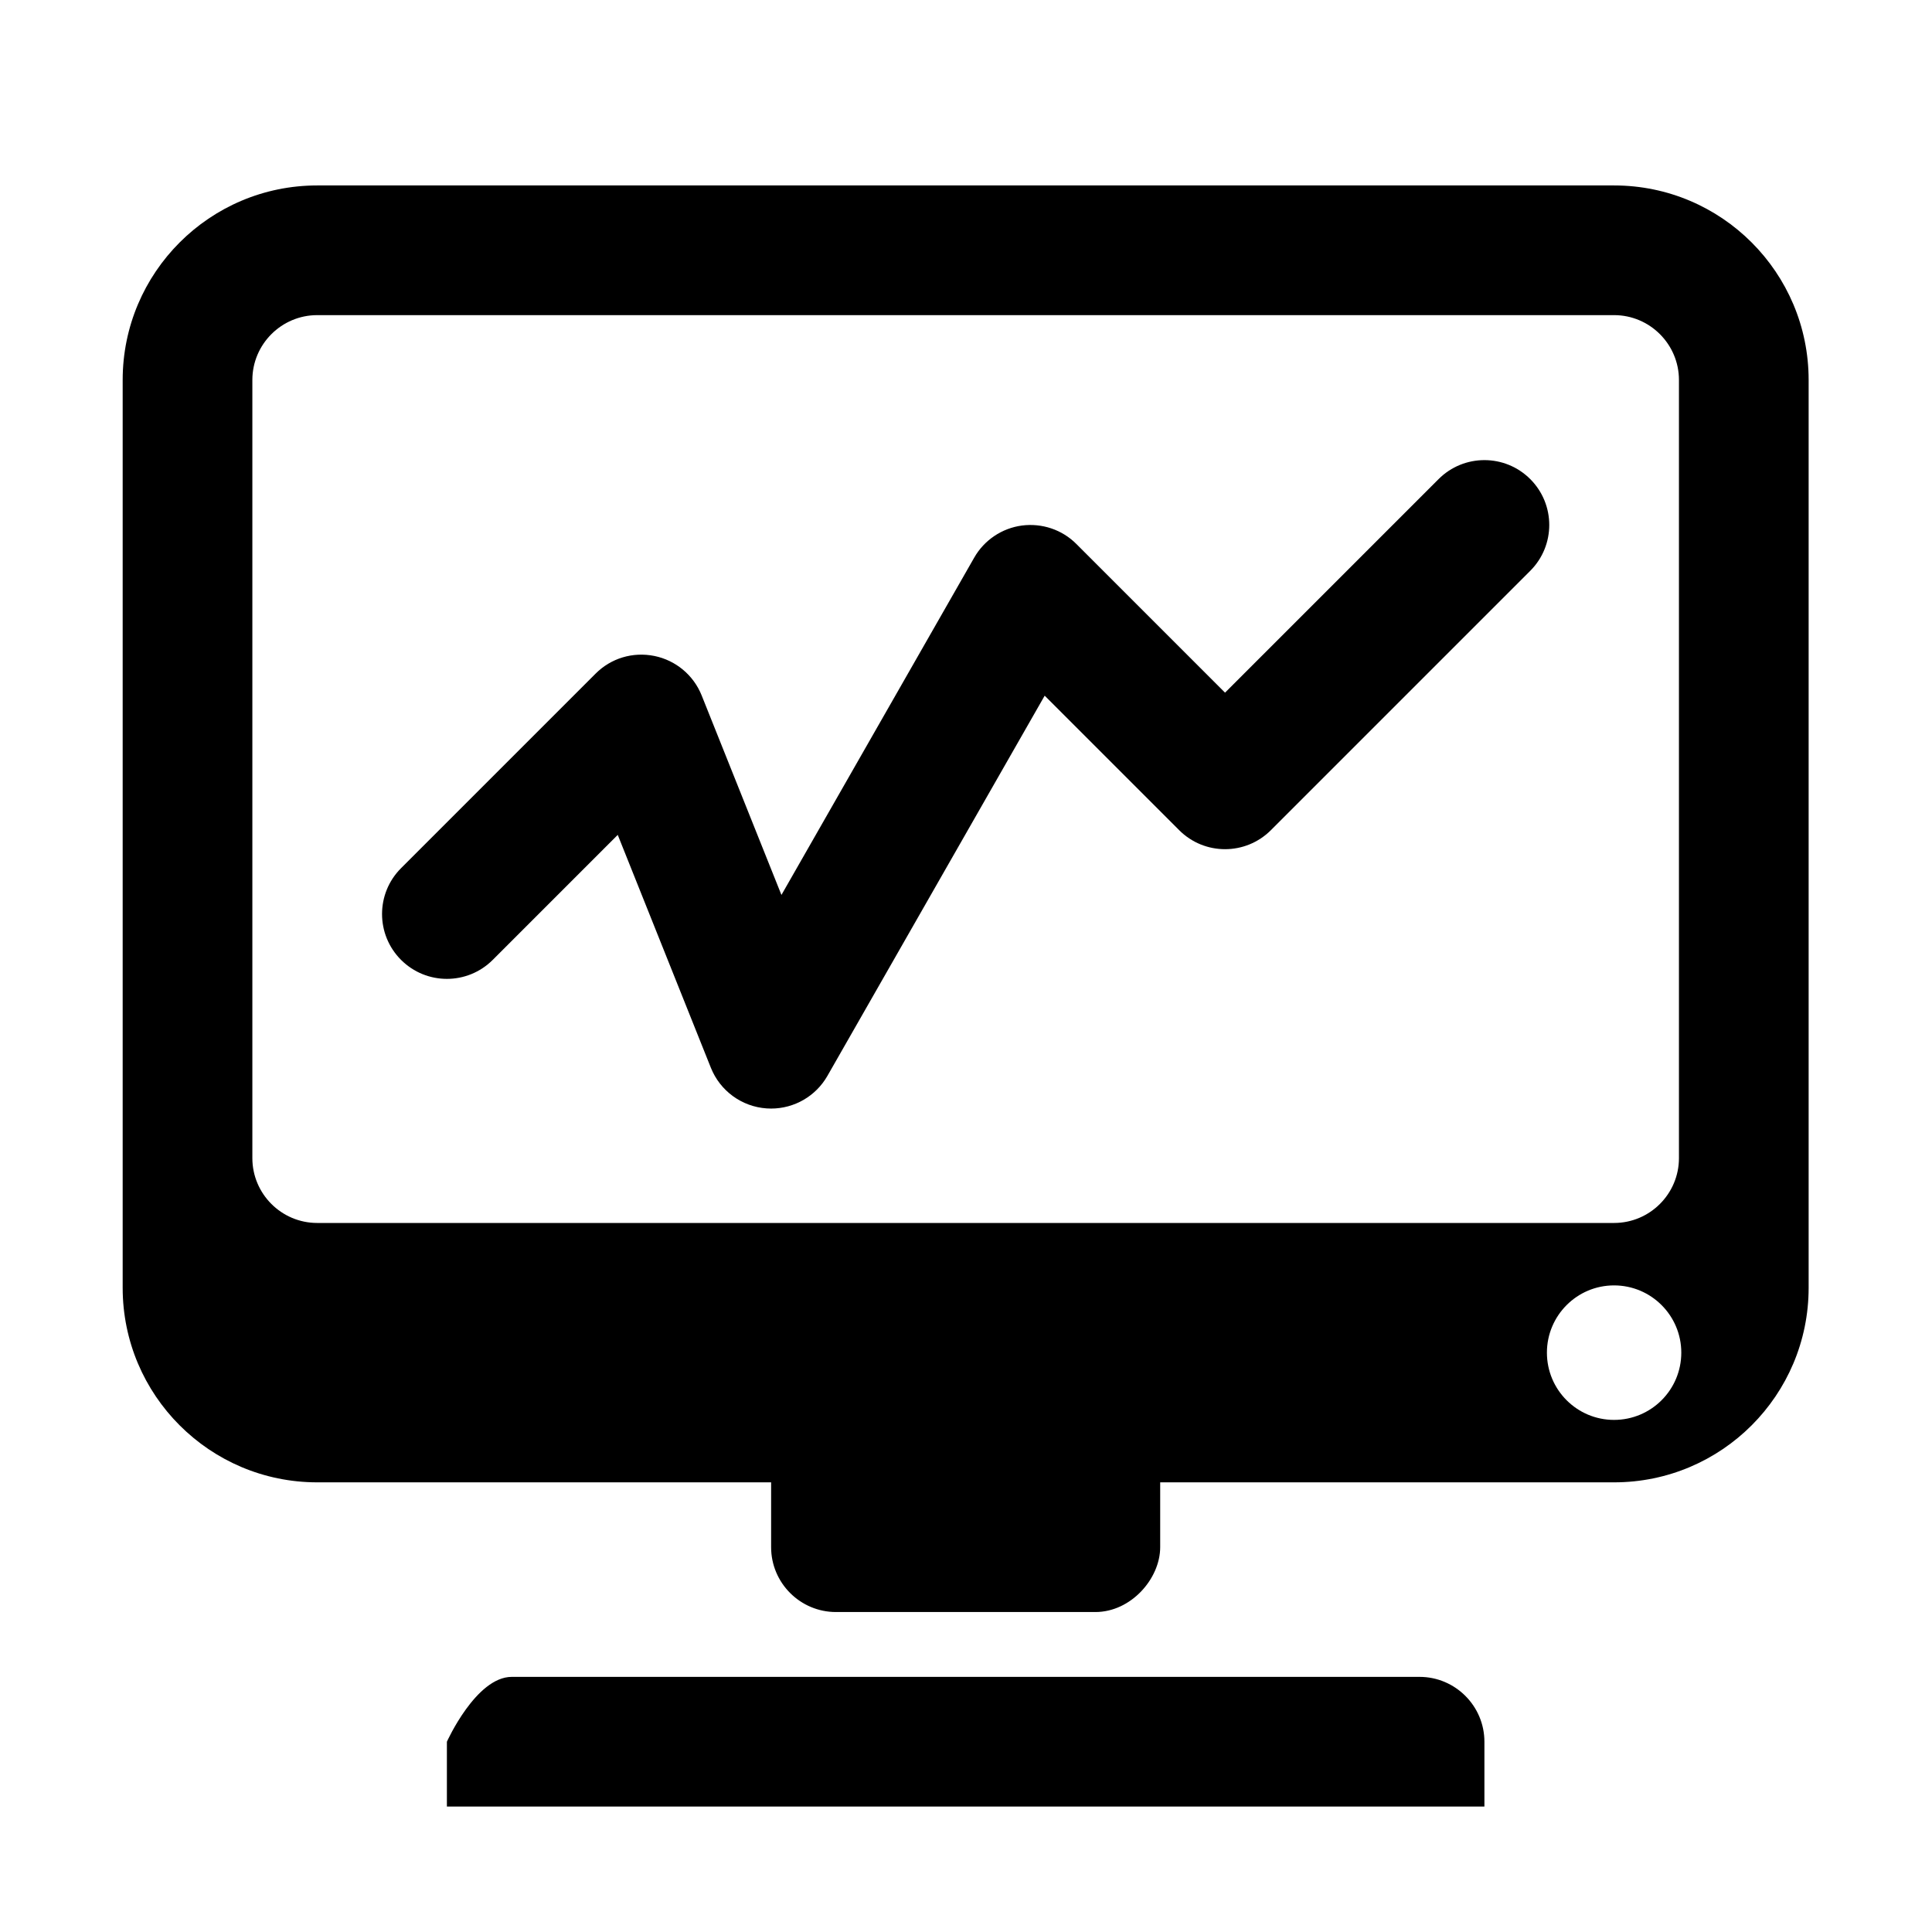 <?xml version="1.0" encoding="utf-8"?>
<!DOCTYPE svg PUBLIC "-//W3C//DTD SVG 1.1//EN" "http://www.w3.org/Graphics/SVG/1.1/DTD/svg11.dtd">
<svg version="1.1" xmlns="http://www.w3.org/2000/svg" xmlns:xlink="http://www.w3.org/1999/xlink" x="0px" y="0px" width="1024px" height="1024px" viewBox="0 0 1024 1024" enable-background="new 0 0 1024 1024" xml:space="preserve">

  <path d="M752.4 888.779l-481.168 0c-18.93 0-34.369 34.369-34.369 34.369l0 34.369 549.906 0 0-34.369C786.77 904.219 771.33 888.779 752.4 888.779z" />
<path d="M855.509 98.29l-687.383 0c-56.923 0-103.107 46.2-103.107 103.107l0 481.168c0 56.923 46.184 103.107 103.107 103.107l240.583 0 0 34.369c0 18.947 15.44 34.369 34.369 34.369l137.477 0c18.93 0 34.369-17.722 34.369-34.369l0-34.369 240.583 0c56.923 0 103.107-46.184 103.107-103.107L958.614 201.397C958.616 144.49 912.432 98.29 855.509 98.29zM168.125 648.196c-18.93 0-34.369-15.422-34.369-34.369L133.756 201.397c0-18.93 15.44-34.369 34.369-34.369l687.383 0c18.93 0 34.369 15.44 34.369 34.369l0 412.429c0 18.947-15.44 34.369-34.369 34.369L168.125 648.195zM855.475 752.578c-19.635 0-35.577-15.943-35.577-35.645 0-19.652 15.943-35.645 35.577-35.645 19.702 0 35.645 15.993 35.645 35.645C891.119 736.636 875.176 752.578 855.475 752.578z" />
<path d="M762.47 253.941l-113.177 113.177-78.807-78.807c-7.552-7.586-18.225-11.143-28.865-9.767-10.606 1.426-19.97 7.72-25.274 17.017L414.18 474.336l-42.29-105.759c-4.296-10.723-13.694-18.577-25.006-20.894-11.512-2.333-23.058 1.191-31.214 9.364l-103.107 103.107c-13.426 13.426-13.426 35.175 0 48.6 13.426 13.426 35.175 13.426 48.6 0l66.255-66.255 49.372 123.464c4.901 12.234 16.379 20.608 29.536 21.514 0.805 0.05 1.611 0.084 2.383 0.084 12.284 0 23.696-6.561 29.839-17.318l115.157-201.516 71.289 71.289c13.426 13.426 35.175 13.426 48.601 0l137.476-137.477c13.426-13.426 13.426-35.175 0-48.6C797.645 240.515 775.895 240.515 762.47 253.941z" />


</svg>